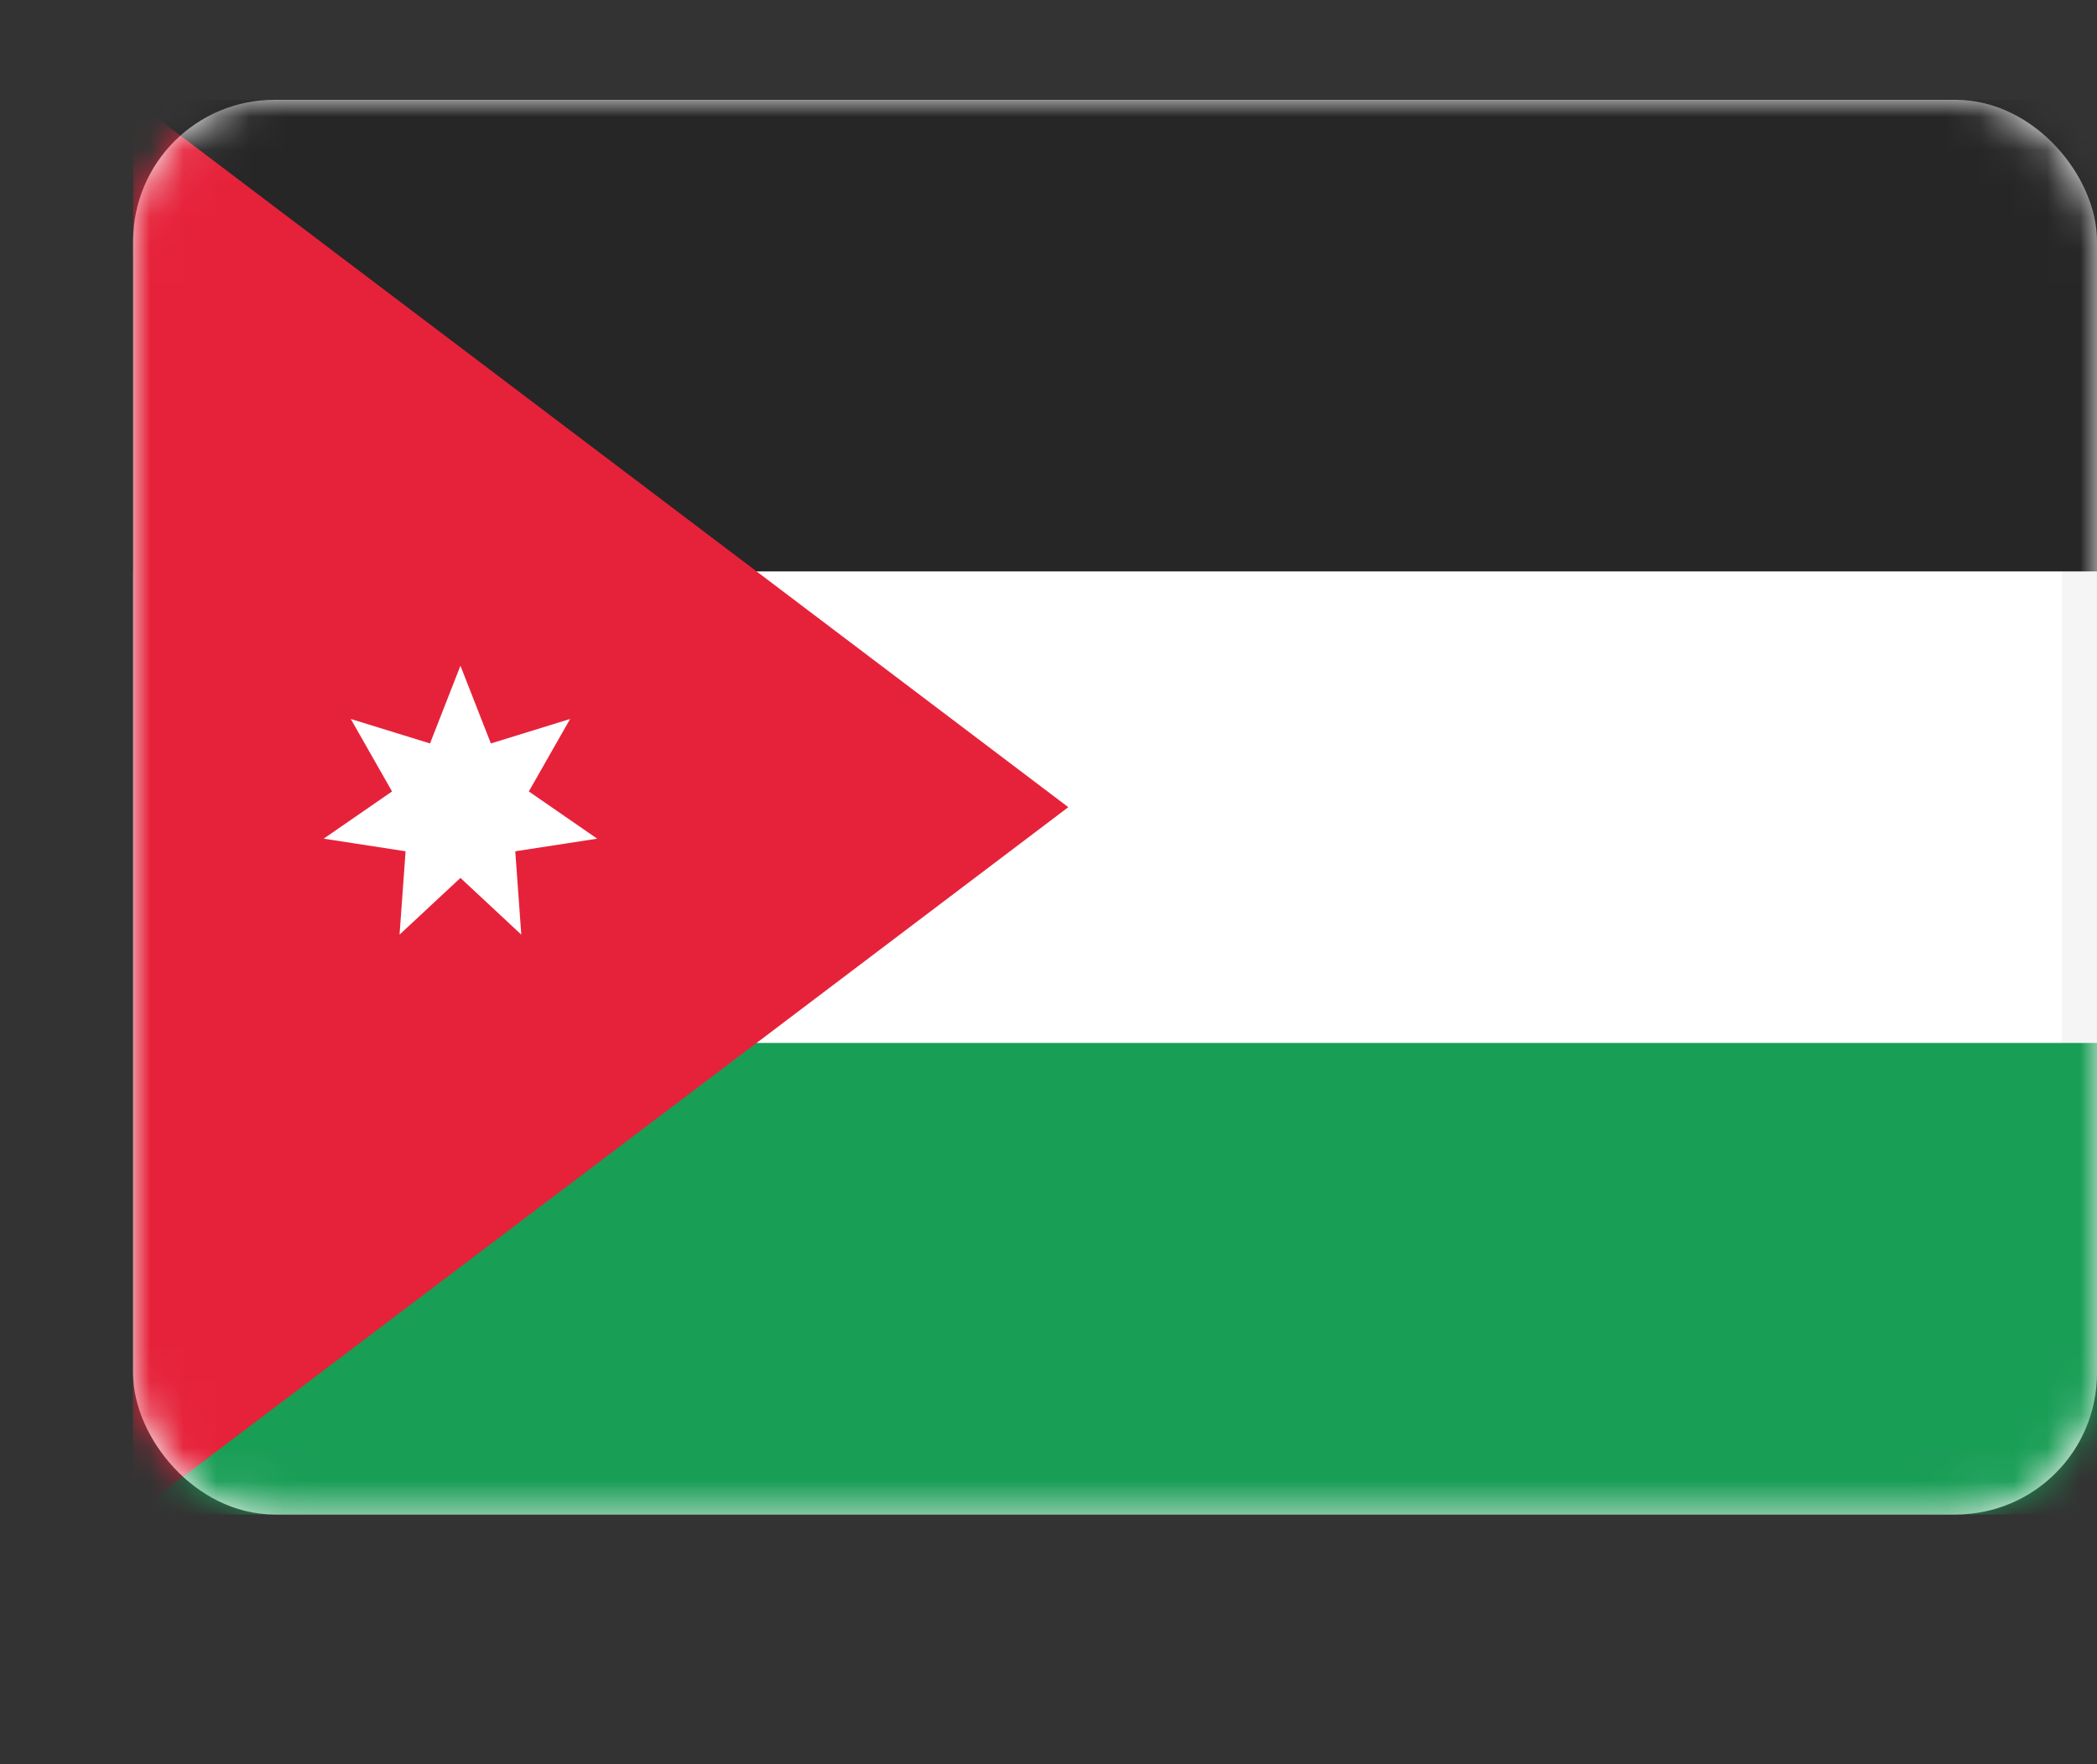 <svg fill="none" height="53" viewBox="0 0 63 53" width="63" xmlns="http://www.w3.org/2000/svg" xmlns:xlink="http://www.w3.org/1999/xlink"><rect x="0" y="0" width="63" height="53" fill="#333333" stroke="none"/><mask id="a" height="43" maskUnits="userSpaceOnUse" width="59" x="4" y="3"><rect fill="#fff" height="41.439" rx="3.712" stroke="#fff" stroke-width="1.061" width="57.939" x="4.53" y="3.53"/></mask><rect fill="#fff" height="41.439" rx="3.712" stroke="#f5f5f5" stroke-width="1.061" width="57.939" x="4.53" y="3.53"/><g clip-rule="evenodd" fill-rule="evenodd" mask="url(#a)"><path d="m4 45.5h59v-14.167h-59z" fill="#199e56"/><path d="m4 17.167h59v-14.167h-59z" fill="#262626"/><path d="m4 3 28.095 21.25-28.095 21.25z" fill="#e6223a"/><path d="m13.833 26.375-1.829 1.704.181-2.504-2.461-.379 2.054-1.419-1.24-2.177 2.381.735.914-2.335.914 2.335 2.381-.735-1.241 2.177 2.054 1.419-2.461.379.181 2.504z" fill="#fff"/></g></svg>